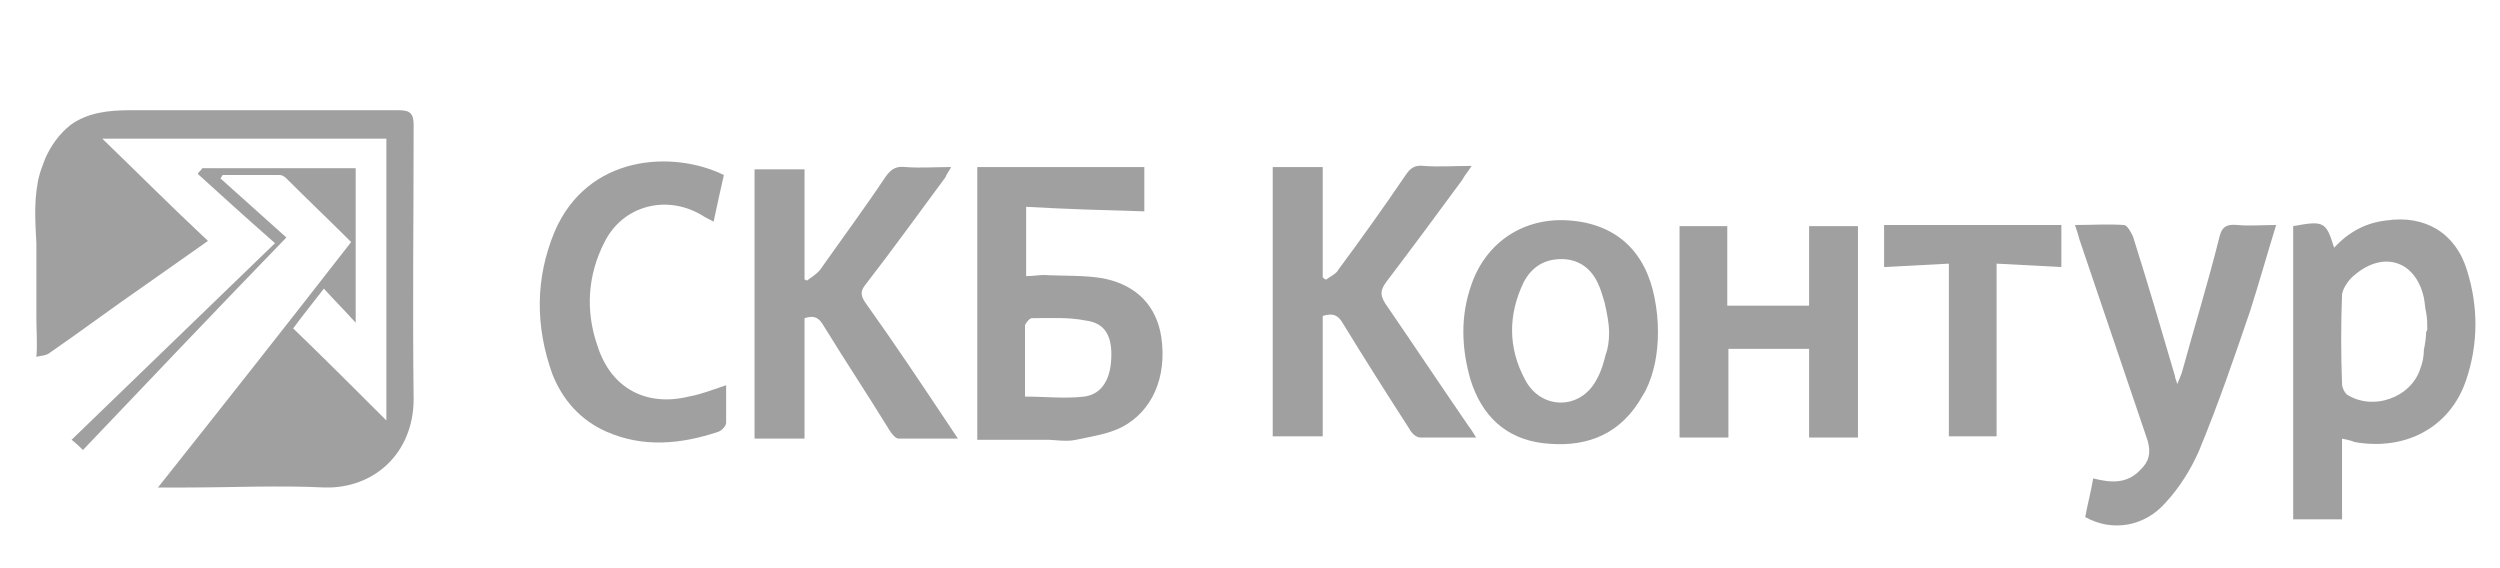 <?xml version="1.0" encoding="utf-8"?>
<!-- Generator: Adobe Illustrator 23.0.1, SVG Export Plug-In . SVG Version: 6.00 Build 0)  -->
<svg version="1.1" id="Layer_1" xmlns="http://www.w3.org/2000/svg" xmlns:xlink="http://www.w3.org/1999/xlink" x="0px" y="0px"
	 viewBox="0 0 220 50" style="enable-background:new 0 0 220 50;" xml:space="preserve">
<style type="text/css">
	.st0{fill:#A0A0A0;}
</style>
<g>
	<path class="st0" d="M3.3,16.2c0.1-0.8,0.4-1.5,0.7-2.3c0.5-1.1,1.2-2.1,2.2-2.9c1.5-1.1,3.4-1.3,5.2-1.3c0.1,0,0.2,0,0.3,0
		c7.8,0,15.6,0,23.4,0c1,0,1.3,0.3,1.3,1.3c0,8-0.1,16.1,0,24.1c0,4.8-3.5,7.9-7.8,7.8c-4.1-0.2-8.2,0-12.2,0c-0.7,0-1.4,0-2.5,0
		c5.8-7.3,11.4-14.4,17-21.6c-1.9-1.9-3.8-3.7-5.7-5.6c-0.2-0.2-0.4-0.3-0.6-0.3c-1.7,0-3.3,0-5,0c-0.1,0.1-0.1,0.2-0.2,0.3
		c1.9,1.7,3.8,3.4,5.8,5.2c-6.2,6.4-12,12.5-17.9,18.7c-0.3-0.3-0.5-0.5-1-0.9c5.9-5.7,11.8-11.4,17.9-17.3
		c-2.5-2.2-4.6-4.1-6.8-6.1c0.1-0.2,0.3-0.3,0.4-0.5c4.5,0,9,0,13.5,0c0,4.5,0,9,0,13.6c-0.9-1-1.8-1.9-2.8-3
		c-1,1.3-1.9,2.4-2.7,3.5c2.8,2.7,5.5,5.4,8.2,8.1c0-8.1,0-16.4,0-24.8c-8.3,0-16.6,0-25,0c3.1,3,6.1,6,9.3,9
		c-2,1.4-3.7,2.6-5.4,3.8c-2.9,2-5.7,4.1-8.6,6.1c-0.3,0.2-0.7,0.2-1.1,0.3c0.1-1.1,0-2.3,0-3.4c0-2.2,0-4.4,0-6.6
		C3.1,19.5,3,17.9,3.3,16.2z"/>
	<path class="st0" d="M90.3,18.2c0,2.2,0,4.1,0,6.1c0.6,0,1.1-0.1,1.6-0.1c1.7,0.1,3.5,0,5.2,0.3c3,0.6,4.7,2.5,5.1,5.2
		c0.5,3.5-0.8,6.5-3.5,7.9c-1.2,0.6-2.6,0.8-4,1.1c-0.9,0.2-1.8,0-2.6,0c-2,0-4,0-6.1,0c0-8.1,0-16,0-24c4.9,0,9.7,0,14.7,0
		c0,1.3,0,2.6,0,3.9C97.2,18.5,93.8,18.4,90.3,18.2z M90.2,34.9c1.8,0,3.5,0.2,5.2,0c1.6-0.2,2.4-1.6,2.4-3.7c0-1.7-0.6-2.8-2.3-3
		C94,27.9,92.4,28,90.8,28c-0.2,0-0.5,0.4-0.6,0.6C90.2,30.7,90.2,32.7,90.2,34.9z"/>
	<path class="st0" d="M206.1,38.6c0,2.4,0,4.7,0,7.1c-1.4,0-2.8,0-4.3,0c0-8.6,0-17.2,0-25.8c2.7-0.5,2.9-0.4,3.6,1.9
		c1.3-1.4,2.8-2.2,4.6-2.4c3.4-0.5,6.1,1.1,7.1,4.4c1,3.2,1,6.5-0.1,9.7c-1.4,4.1-5.3,6.2-9.8,5.4C207,38.8,206.6,38.7,206.1,38.6z
		 M213.6,29c0-0.5,0-1-0.1-1.5c-0.1-0.4-0.1-0.8-0.2-1.3c-0.7-3.2-3.5-4.2-6.1-2c-0.5,0.4-1,1.1-1.1,1.7c-0.1,2.6-0.1,5.3,0,7.9
		c0,0.3,0.2,0.7,0.4,0.9c2.3,1.5,5.7,0.3,6.5-2.3c0.2-0.5,0.3-1.1,0.3-1.6c0.1-0.5,0.2-1.1,0.2-1.6C213.6,29.1,213.6,29,213.6,29z"
		/>
	<path class="st0" d="M71,24.7c0.4-0.3,0.9-0.6,1.2-1c1.9-2.7,3.9-5.4,5.7-8.1c0.5-0.7,0.9-1,1.8-0.9c1.3,0.1,2.5,0,4,0
		c-0.2,0.4-0.4,0.6-0.5,0.9c-2.3,3.1-4.6,6.3-7,9.4c-0.5,0.6-0.5,1,0,1.7c2.5,3.5,4.9,7.1,7.3,10.7c0.2,0.3,0.4,0.6,0.8,1.2
		c-1.9,0-3.5,0-5.2,0c-0.3,0-0.6-0.4-0.8-0.7c-1.9-3.1-3.9-6.1-5.8-9.2c-0.4-0.7-0.8-1-1.7-0.7c0,3.5,0,7,0,10.6c-1.5,0-2.9,0-4.4,0
		c0-7.9,0-15.8,0-23.7c1.5,0,2.9,0,4.4,0c0,3.3,0,6.5,0,9.7C70.8,24.6,70.9,24.6,71,24.7z"/>
	<path class="st0" d="M129.9,38.5c-1.8,0-3.4,0-4.9,0c-0.4,0-0.8-0.4-1-0.8c-2-3.1-3.9-6.1-5.8-9.2c-0.4-0.7-0.8-1-1.8-0.7
		c0,3.5,0,7,0,10.6c-1.5,0-2.9,0-4.4,0c0-7.9,0-15.7,0-23.7c1.4,0,2.8,0,4.4,0c0,3.2,0,6.5,0,9.7c0.1,0.1,0.2,0.2,0.3,0.2
		c0.4-0.3,0.9-0.5,1.1-0.9c2-2.7,4-5.5,5.9-8.3c0.4-0.6,0.8-0.9,1.6-0.8c1.3,0.1,2.6,0,4.2,0c-0.3,0.5-0.6,0.8-0.8,1.2
		c-2.2,3-4.5,6.1-6.7,9c-0.5,0.7-0.6,1.1-0.1,1.9c2.4,3.5,4.8,7.1,7.2,10.6C129.4,37.7,129.6,38,129.9,38.5z"/>
	<path class="st0" d="M200.3,19.8c-0.8,2.6-1.5,5.1-2.3,7.6c-1.4,4.1-2.8,8.2-4.5,12.3c-0.7,1.6-1.7,3.2-2.9,4.5
		c-1.9,2.2-4.8,2.6-7.1,1.3c0.2-1.1,0.5-2.2,0.7-3.4c1.6,0.4,3,0.5,4.2-0.8c0.7-0.7,0.9-1.4,0.6-2.5c-2-5.9-4-11.8-6-17.7
		c-0.1-0.4-0.2-0.7-0.4-1.3c1.5,0,2.9-0.1,4.3,0c0.3,0,0.6,0.6,0.8,1c1.3,4.1,2.5,8.2,3.7,12.3c0,0.2,0.1,0.3,0.2,0.7
		c0.2-0.5,0.3-0.7,0.4-1c1.1-4,2.3-7.9,3.3-11.9c0.2-0.9,0.6-1.2,1.6-1.1C198,19.9,199,19.8,200.3,19.8z"/>
	<path class="st0" d="M152.1,30.7c0,2.6,0,5.1,0,7.8c-1.5,0-2.8,0-4.3,0c0-6.2,0-12.3,0-18.6c1.4,0,2.8,0,4.2,0c0,2.3,0,4.6,0,7
		c2.4,0,4.8,0,7.2,0c0-2.3,0-4.6,0-7c1.5,0,2.9,0,4.3,0c0,6.2,0,12.3,0,18.6c-1.4,0-2.7,0-4.3,0c0-2.6,0-5.1,0-7.8
		C156.9,30.7,154.6,30.7,152.1,30.7z"/>
	<path class="st0" d="M145.9,29.2c0,1.8-0.3,3.6-1.1,5.2c-0.2,0.3-0.4,0.7-0.6,1c-2,3.1-5,4-8.4,3.6c-3.3-0.4-5.4-2.4-6.4-5.6
		c-0.8-2.8-0.9-5.6,0.1-8.4c1.3-3.7,4.6-5.9,8.6-5.6c4.1,0.3,6.7,2.7,7.5,6.8C145.8,27.2,145.9,28.2,145.9,29.2z M141.6,29.3
		c0-0.9-0.2-1.8-0.4-2.7c-0.2-0.6-0.3-1.1-0.6-1.7c-0.6-1.3-1.7-2.1-3.2-2.1c-1.5,0-2.6,0.7-3.3,2c-1.4,2.9-1.4,5.8,0.1,8.6
		c1.4,2.7,4.9,2.7,6.3,0c0.4-0.7,0.6-1.4,0.8-2.2C141.5,30.7,141.6,30,141.6,29.3z"/>
	<path class="st0" d="M63.9,33.9c0,1.2,0,2.2,0,3.3c0,0.3-0.4,0.7-0.7,0.8c-3.3,1.1-6.6,1.4-9.8,0c-2.3-1-3.9-2.8-4.8-5.1
		c-1.5-4.2-1.5-8.4,0.2-12.5c2.9-6.8,10.4-7.2,14.9-5c-0.3,1.3-0.6,2.7-0.9,4.1c-0.4-0.2-0.8-0.4-1.1-0.6c-3.1-1.8-6.9-0.8-8.5,2.4
		c-1.5,2.9-1.7,6.1-0.6,9.2c1.2,3.7,4.3,5.3,8,4.4C61.7,34.7,62.7,34.3,63.9,33.9z"/>
	<path class="st0" d="M181.4,19.8c0,1.3,0,2.5,0,3.7c-1.9-0.1-3.7-0.2-5.7-0.3c0,5.2,0,10.2,0,15.2c-1.4,0-2.7,0-4.2,0
		c0-5,0-10,0-15.2c-2,0.1-3.8,0.2-5.7,0.3c0-1.2,0-2.4,0-3.7C171,19.8,176.1,19.8,181.4,19.8z"/>
</g>
</svg>
